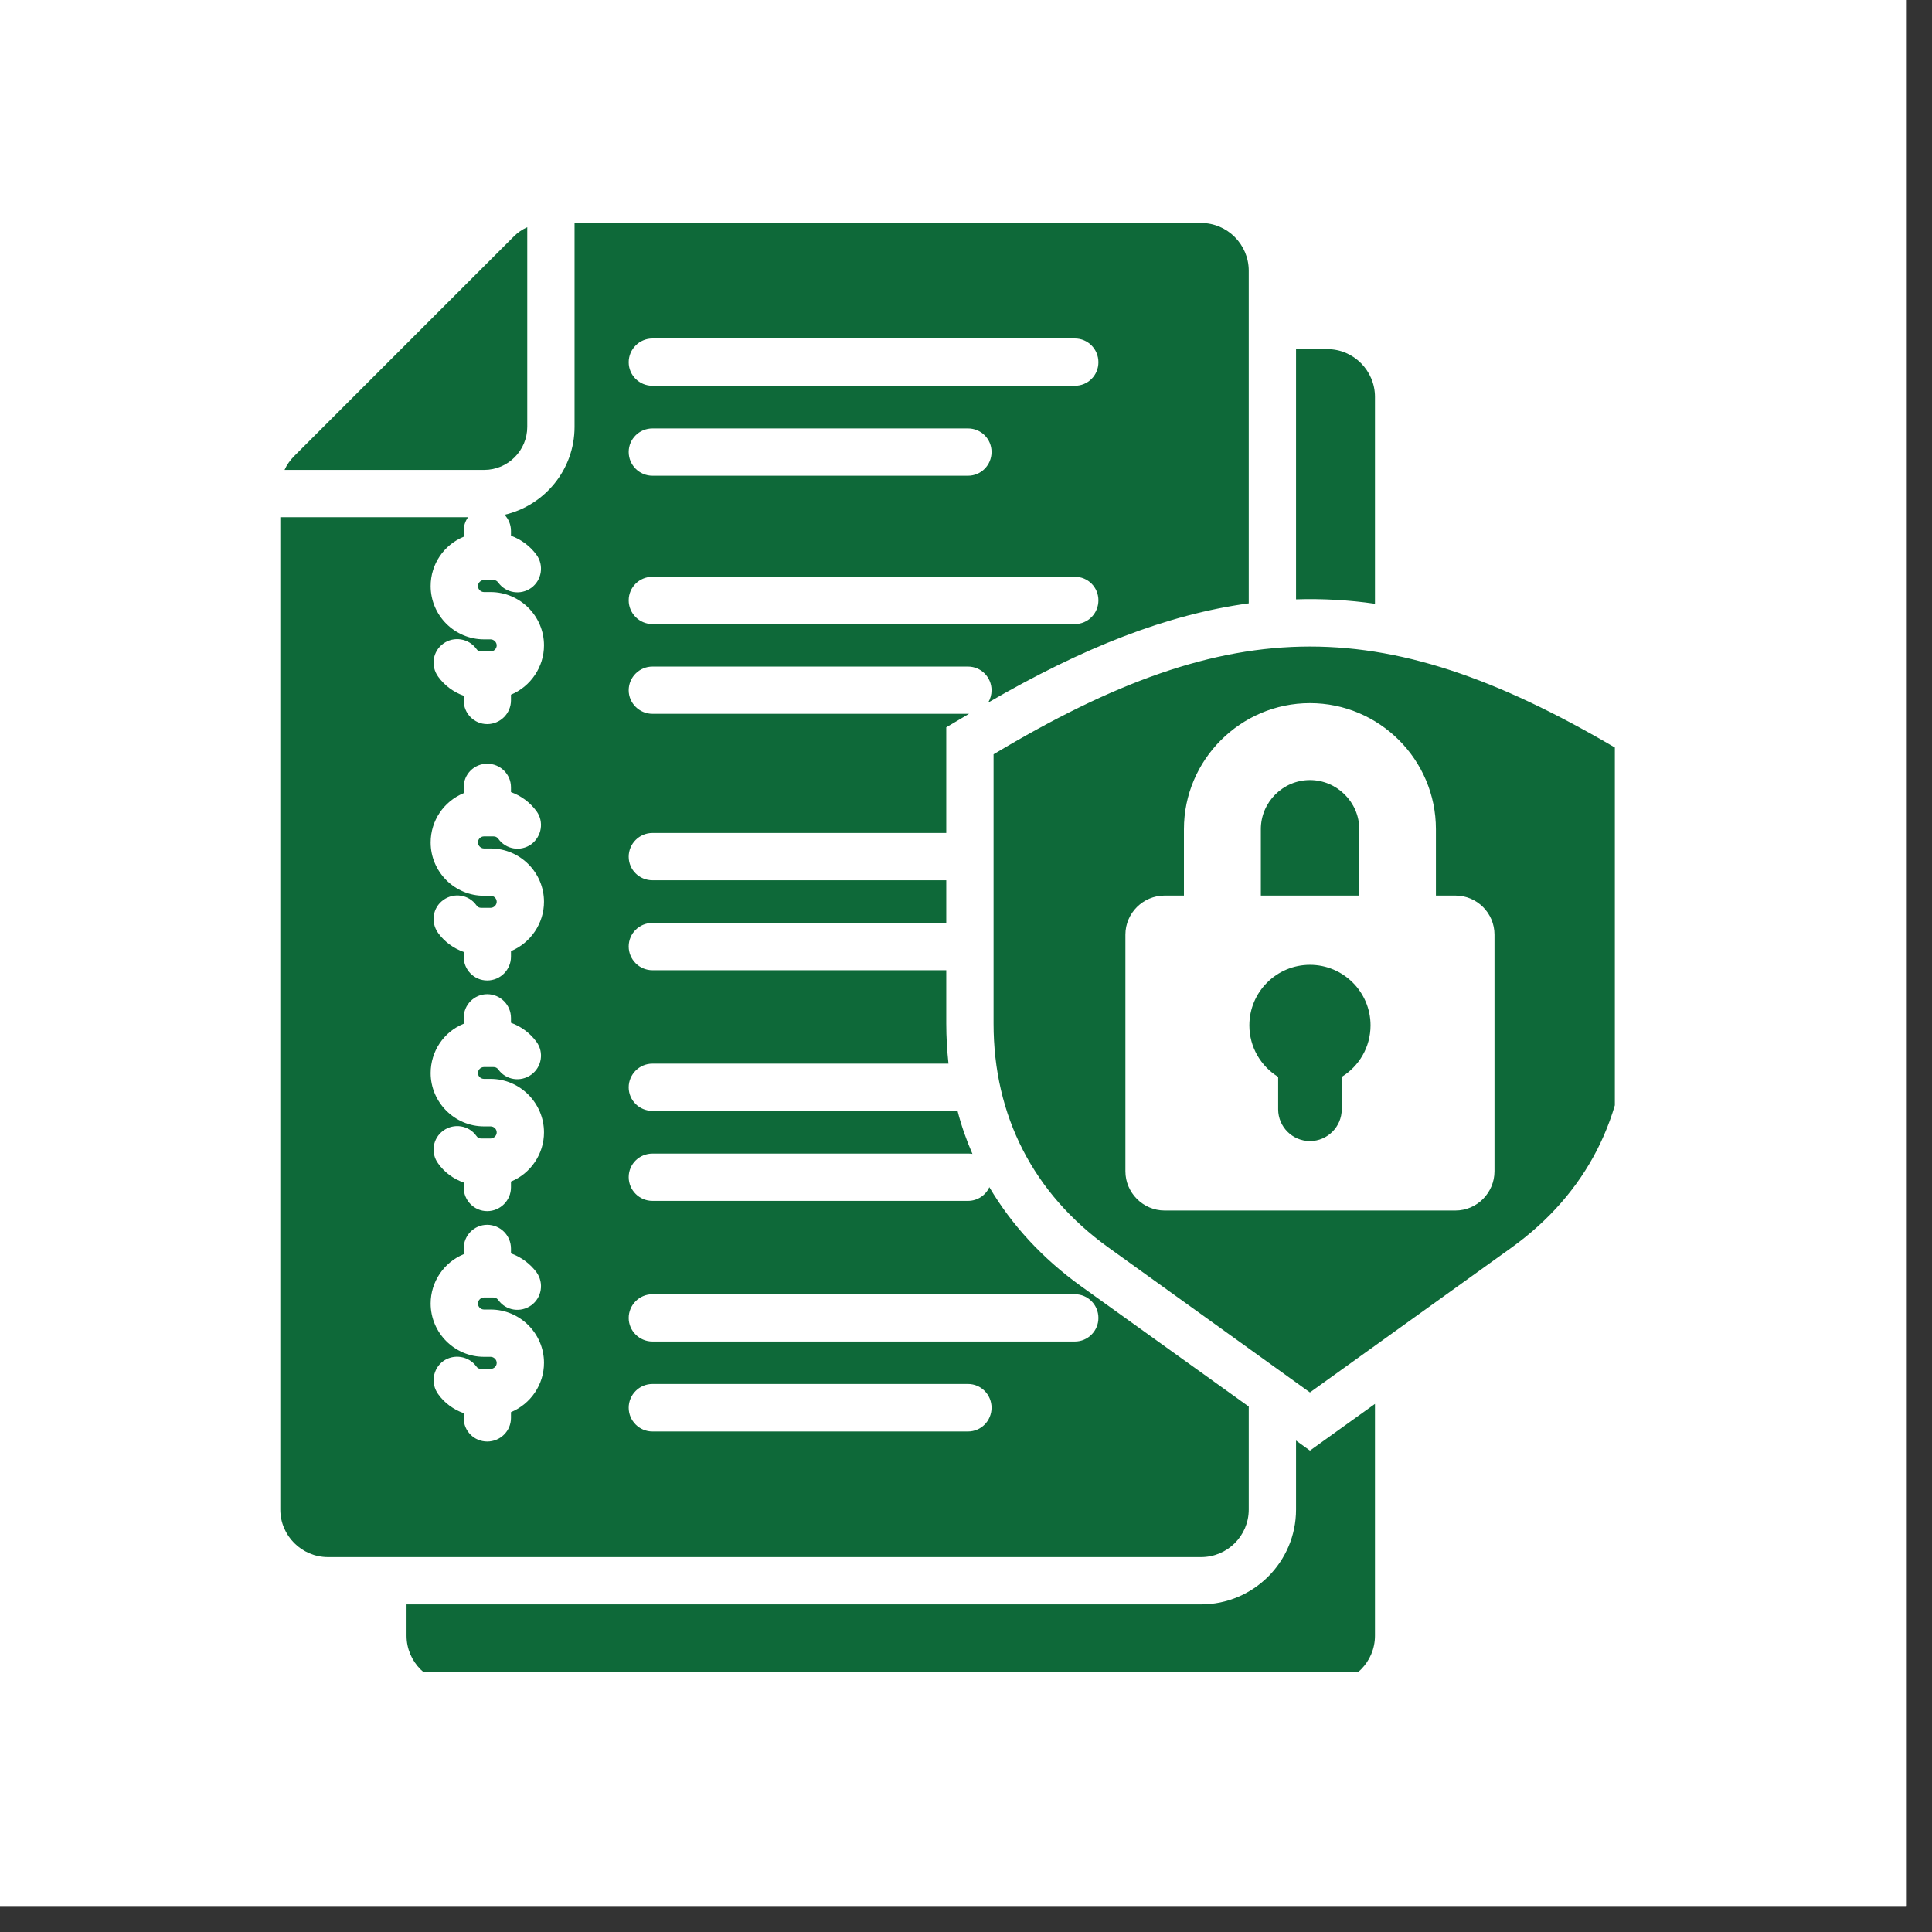 <svg xmlns="http://www.w3.org/2000/svg" xmlns:xlink="http://www.w3.org/1999/xlink" width="50" zoomAndPan="magnify" viewBox="0 0 37.5 37.5" height="50" preserveAspectRatio="xMidYMid meet" version="1.0"><rect x="0" y="0" width="37.5" height="37.5" fill="#333333" stroke="none"/><defs><clipPath id="88578dc251"><path d="M 0 0 L 37.008 0 L 37.008 37.008 L 0 37.008 Z M 0 0 " clip-rule="nonzero"/></clipPath><clipPath id="0daf870048"><path d="M 5.441 4.324 L 31.344 4.324 L 31.344 32.449 L 5.441 32.449 Z M 5.441 4.324 " clip-rule="nonzero"/></clipPath></defs><g clip-path="url(#88578dc251)"><path fill="#ffffff" d="M 0 0 L 37.008 0 L 37.008 37.008 L 0 37.008 Z M 0 0 " fill-opacity="1" fill-rule="nonzero"/><path fill="#ffffff" d="M 0 0 L 37.008 0 L 37.008 37.008 L 0 37.008 Z M 0 0 " fill-opacity="1" fill-rule="nonzero"/></g><g clip-path="url(#0daf870048)"><path fill="#0e6939" d="M 9.398 9.121 L 5.523 9.121 C 5.566 9.023 5.633 8.93 5.715 8.848 L 9.961 4.602 C 10.043 4.516 10.137 4.453 10.234 4.41 L 10.234 8.285 C 10.234 8.746 9.859 9.121 9.398 9.121 Z M 26.688 11.719 L 26.688 7.703 C 26.688 7.195 26.273 6.777 25.766 6.777 L 25.156 6.777 L 25.156 11.633 C 25.664 11.617 26.176 11.645 26.688 11.719 Z M 25.426 18.727 C 24.777 18.727 24.25 19.254 24.25 19.902 C 24.25 20.324 24.473 20.695 24.809 20.902 L 24.809 21.531 C 24.809 21.871 25.086 22.148 25.426 22.148 C 25.766 22.148 26.043 21.871 26.043 21.531 L 26.043 20.902 C 26.379 20.695 26.602 20.324 26.602 19.902 C 26.602 19.254 26.074 18.727 25.426 18.727 Z M 23.312 30.223 L 6.367 30.223 C 5.859 30.223 5.441 29.809 5.441 29.301 L 5.441 10.039 L 9.086 10.039 C 9.031 10.113 9 10.207 9 10.305 L 9 10.418 C 8.613 10.578 8.359 10.953 8.359 11.375 C 8.359 11.945 8.824 12.41 9.395 12.41 L 9.523 12.41 C 9.586 12.41 9.641 12.465 9.641 12.527 C 9.641 12.59 9.586 12.645 9.523 12.645 L 9.34 12.645 C 9.297 12.645 9.27 12.629 9.246 12.594 C 9.098 12.391 8.809 12.344 8.605 12.492 C 8.398 12.641 8.355 12.926 8.504 13.133 C 8.625 13.301 8.801 13.434 9 13.504 L 9 13.594 C 9 13.848 9.203 14.055 9.457 14.055 C 9.711 14.055 9.918 13.848 9.918 13.594 L 9.918 13.484 C 10.301 13.324 10.559 12.945 10.559 12.527 C 10.559 11.957 10.094 11.492 9.523 11.492 L 9.395 11.492 C 9.332 11.492 9.277 11.438 9.277 11.375 C 9.277 11.312 9.332 11.258 9.395 11.258 L 9.574 11.258 C 9.617 11.258 9.645 11.273 9.672 11.309 C 9.82 11.512 10.105 11.559 10.312 11.41 C 10.516 11.262 10.562 10.973 10.414 10.77 C 10.289 10.598 10.113 10.469 9.918 10.398 L 9.918 10.305 C 9.918 10.184 9.871 10.074 9.793 9.992 C 10.57 9.812 11.152 9.117 11.152 8.285 L 11.152 4.328 L 23.312 4.328 C 23.824 4.328 24.238 4.746 24.238 5.254 L 24.238 11.711 C 22.656 11.926 21.027 12.566 19.18 13.637 C 19.223 13.566 19.246 13.484 19.246 13.398 C 19.246 13.145 19.043 12.938 18.789 12.938 L 12.664 12.938 C 12.41 12.938 12.203 13.145 12.203 13.398 C 12.203 13.648 12.41 13.855 12.664 13.855 L 18.789 13.855 C 18.797 13.855 18.801 13.855 18.809 13.855 L 18.367 14.117 L 18.367 16.168 L 12.664 16.168 C 12.41 16.168 12.203 16.375 12.203 16.629 C 12.203 16.883 12.41 17.086 12.664 17.086 L 18.367 17.086 L 18.367 17.914 L 12.664 17.914 C 12.41 17.914 12.203 18.117 12.203 18.371 C 12.203 18.625 12.41 18.832 12.664 18.832 L 18.367 18.832 L 18.367 19.867 C 18.367 20.133 18.383 20.391 18.41 20.645 L 12.664 20.645 C 12.41 20.645 12.203 20.852 12.203 21.105 C 12.203 21.359 12.41 21.562 12.664 21.562 L 18.586 21.562 C 18.66 21.852 18.758 22.129 18.875 22.398 C 18.848 22.391 18.816 22.391 18.789 22.391 L 12.664 22.391 C 12.41 22.391 12.203 22.594 12.203 22.848 C 12.203 23.102 12.41 23.309 12.664 23.309 L 18.789 23.309 C 18.973 23.309 19.133 23.199 19.203 23.043 C 19.637 23.777 20.23 24.422 20.977 24.961 L 24.238 27.301 L 24.238 29.301 C 24.238 29.809 23.824 30.223 23.312 30.223 Z M 12.203 7.031 C 12.203 7.285 12.41 7.488 12.664 7.488 L 20.863 7.488 C 21.117 7.488 21.32 7.285 21.32 7.031 C 21.32 6.777 21.117 6.57 20.863 6.57 L 12.664 6.57 C 12.41 6.57 12.203 6.777 12.203 7.031 Z M 12.203 8.773 C 12.203 9.027 12.41 9.234 12.664 9.234 L 18.789 9.234 C 19.043 9.234 19.246 9.027 19.246 8.773 C 19.246 8.52 19.043 8.316 18.789 8.316 L 12.664 8.316 C 12.41 8.316 12.203 8.52 12.203 8.773 Z M 12.203 11.652 C 12.203 11.906 12.41 12.113 12.664 12.113 L 20.863 12.113 C 21.117 12.113 21.32 11.906 21.32 11.652 C 21.32 11.398 21.117 11.195 20.863 11.195 L 12.664 11.195 C 12.41 11.195 12.203 11.398 12.203 11.652 Z M 10.559 26.453 C 10.559 25.883 10.094 25.418 9.523 25.418 L 9.395 25.418 C 9.332 25.418 9.277 25.367 9.277 25.301 C 9.277 25.238 9.332 25.184 9.395 25.184 L 9.574 25.184 C 9.617 25.184 9.645 25.199 9.672 25.234 C 9.82 25.441 10.105 25.484 10.312 25.336 C 10.516 25.188 10.562 24.902 10.414 24.695 C 10.289 24.527 10.113 24.398 9.918 24.328 L 9.918 24.234 C 9.918 23.98 9.711 23.773 9.457 23.773 C 9.203 23.773 9 23.98 9 24.234 L 9 24.344 C 8.613 24.504 8.359 24.883 8.359 25.301 C 8.359 25.871 8.824 26.336 9.395 26.336 L 9.523 26.336 C 9.586 26.336 9.641 26.391 9.641 26.453 C 9.641 26.52 9.586 26.57 9.523 26.57 L 9.34 26.57 C 9.301 26.57 9.27 26.559 9.246 26.523 C 9.098 26.32 8.812 26.273 8.605 26.418 C 8.402 26.566 8.355 26.852 8.504 27.059 C 8.625 27.23 8.801 27.359 9 27.43 L 9 27.523 C 9 27.777 9.203 27.98 9.457 27.98 C 9.711 27.98 9.918 27.777 9.918 27.523 L 9.918 27.41 C 10.301 27.25 10.559 26.875 10.559 26.453 Z M 10.559 21.98 C 10.559 21.41 10.094 20.941 9.523 20.941 L 9.395 20.941 C 9.332 20.941 9.277 20.891 9.277 20.828 C 9.277 20.762 9.332 20.711 9.395 20.711 L 9.574 20.711 C 9.617 20.711 9.645 20.723 9.672 20.758 C 9.82 20.965 10.105 21.008 10.312 20.859 C 10.516 20.711 10.562 20.426 10.414 20.223 C 10.289 20.051 10.113 19.922 9.918 19.852 L 9.918 19.758 C 9.918 19.504 9.711 19.297 9.457 19.297 C 9.203 19.297 9 19.504 9 19.758 L 9 19.871 C 8.613 20.027 8.359 20.406 8.359 20.828 C 8.359 21.395 8.824 21.863 9.395 21.863 L 9.523 21.863 C 9.586 21.863 9.641 21.914 9.641 21.98 C 9.641 22.043 9.586 22.098 9.523 22.098 L 9.34 22.098 C 9.297 22.098 9.27 22.082 9.246 22.047 C 9.098 21.84 8.809 21.797 8.605 21.945 C 8.398 22.094 8.355 22.379 8.504 22.582 C 8.625 22.754 8.801 22.883 9 22.953 L 9 23.047 C 9 23.301 9.203 23.508 9.457 23.508 C 9.711 23.508 9.918 23.301 9.918 23.047 L 9.918 22.934 C 10.301 22.777 10.559 22.398 10.559 21.98 Z M 10.559 17.504 C 10.559 16.934 10.094 16.469 9.523 16.469 L 9.395 16.469 C 9.332 16.469 9.277 16.414 9.277 16.352 C 9.277 16.285 9.332 16.234 9.395 16.234 L 9.574 16.234 C 9.617 16.234 9.645 16.246 9.672 16.281 C 9.82 16.488 10.105 16.535 10.312 16.387 C 10.516 16.234 10.562 15.949 10.414 15.746 C 10.289 15.574 10.113 15.445 9.918 15.375 L 9.918 15.281 C 9.918 15.027 9.711 14.824 9.457 14.824 C 9.203 14.824 9 15.027 9 15.281 L 9 15.395 C 8.613 15.555 8.359 15.93 8.359 16.352 C 8.359 16.922 8.824 17.387 9.395 17.387 L 9.523 17.387 C 9.586 17.387 9.641 17.438 9.641 17.504 C 9.641 17.566 9.586 17.621 9.523 17.621 L 9.34 17.621 C 9.297 17.621 9.27 17.605 9.246 17.57 C 9.098 17.363 8.809 17.32 8.605 17.469 C 8.398 17.617 8.355 17.902 8.504 18.109 C 8.625 18.277 8.801 18.406 9 18.477 L 9 18.57 C 9 18.824 9.203 19.031 9.457 19.031 C 9.711 19.031 9.918 18.824 9.918 18.57 L 9.918 18.461 C 10.301 18.301 10.559 17.922 10.559 17.504 Z M 19.246 27.324 C 19.246 27.07 19.043 26.863 18.789 26.863 L 12.664 26.863 C 12.41 26.863 12.203 27.07 12.203 27.324 C 12.203 27.578 12.41 27.785 12.664 27.785 L 18.789 27.785 C 19.043 27.785 19.246 27.578 19.246 27.324 Z M 21.32 25.582 C 21.32 25.328 21.117 25.121 20.863 25.121 L 12.664 25.121 C 12.41 25.121 12.203 25.328 12.203 25.582 C 12.203 25.832 12.41 26.039 12.664 26.039 L 20.863 26.039 C 21.117 26.039 21.32 25.832 21.32 25.582 Z M 26.383 16.094 C 26.383 15.57 25.949 15.141 25.426 15.141 C 24.902 15.141 24.473 15.57 24.473 16.094 L 24.473 17.383 L 26.383 17.383 Z M 25.156 27.961 L 25.156 29.301 C 25.156 30.316 24.328 31.141 23.312 31.141 L 7.891 31.141 L 7.891 31.75 C 7.891 32.258 8.309 32.676 8.816 32.676 L 25.766 32.676 C 26.273 32.676 26.688 32.258 26.688 31.75 L 26.688 27.25 L 25.426 28.156 Z M 31.566 14.641 L 31.566 19.867 C 31.566 21.66 30.793 23.168 29.34 24.215 L 25.426 27.027 L 21.516 24.215 C 20.059 23.168 19.285 21.66 19.285 19.867 L 19.285 14.641 C 23.938 11.852 26.918 11.852 31.566 14.641 Z M 29.008 18.141 C 29.008 17.723 28.668 17.383 28.25 17.383 L 27.871 17.383 L 27.871 16.094 C 27.871 14.746 26.773 13.648 25.426 13.648 C 24.082 13.648 22.98 14.746 22.98 16.094 L 22.98 17.383 L 22.605 17.383 C 22.188 17.383 21.844 17.723 21.844 18.141 L 21.844 22.734 C 21.844 23.152 22.188 23.496 22.605 23.496 L 28.25 23.496 C 28.668 23.496 29.008 23.152 29.008 22.734 Z M 29.008 18.141 " fill-opacity="1" fill-rule="nonzero"/></g></svg>